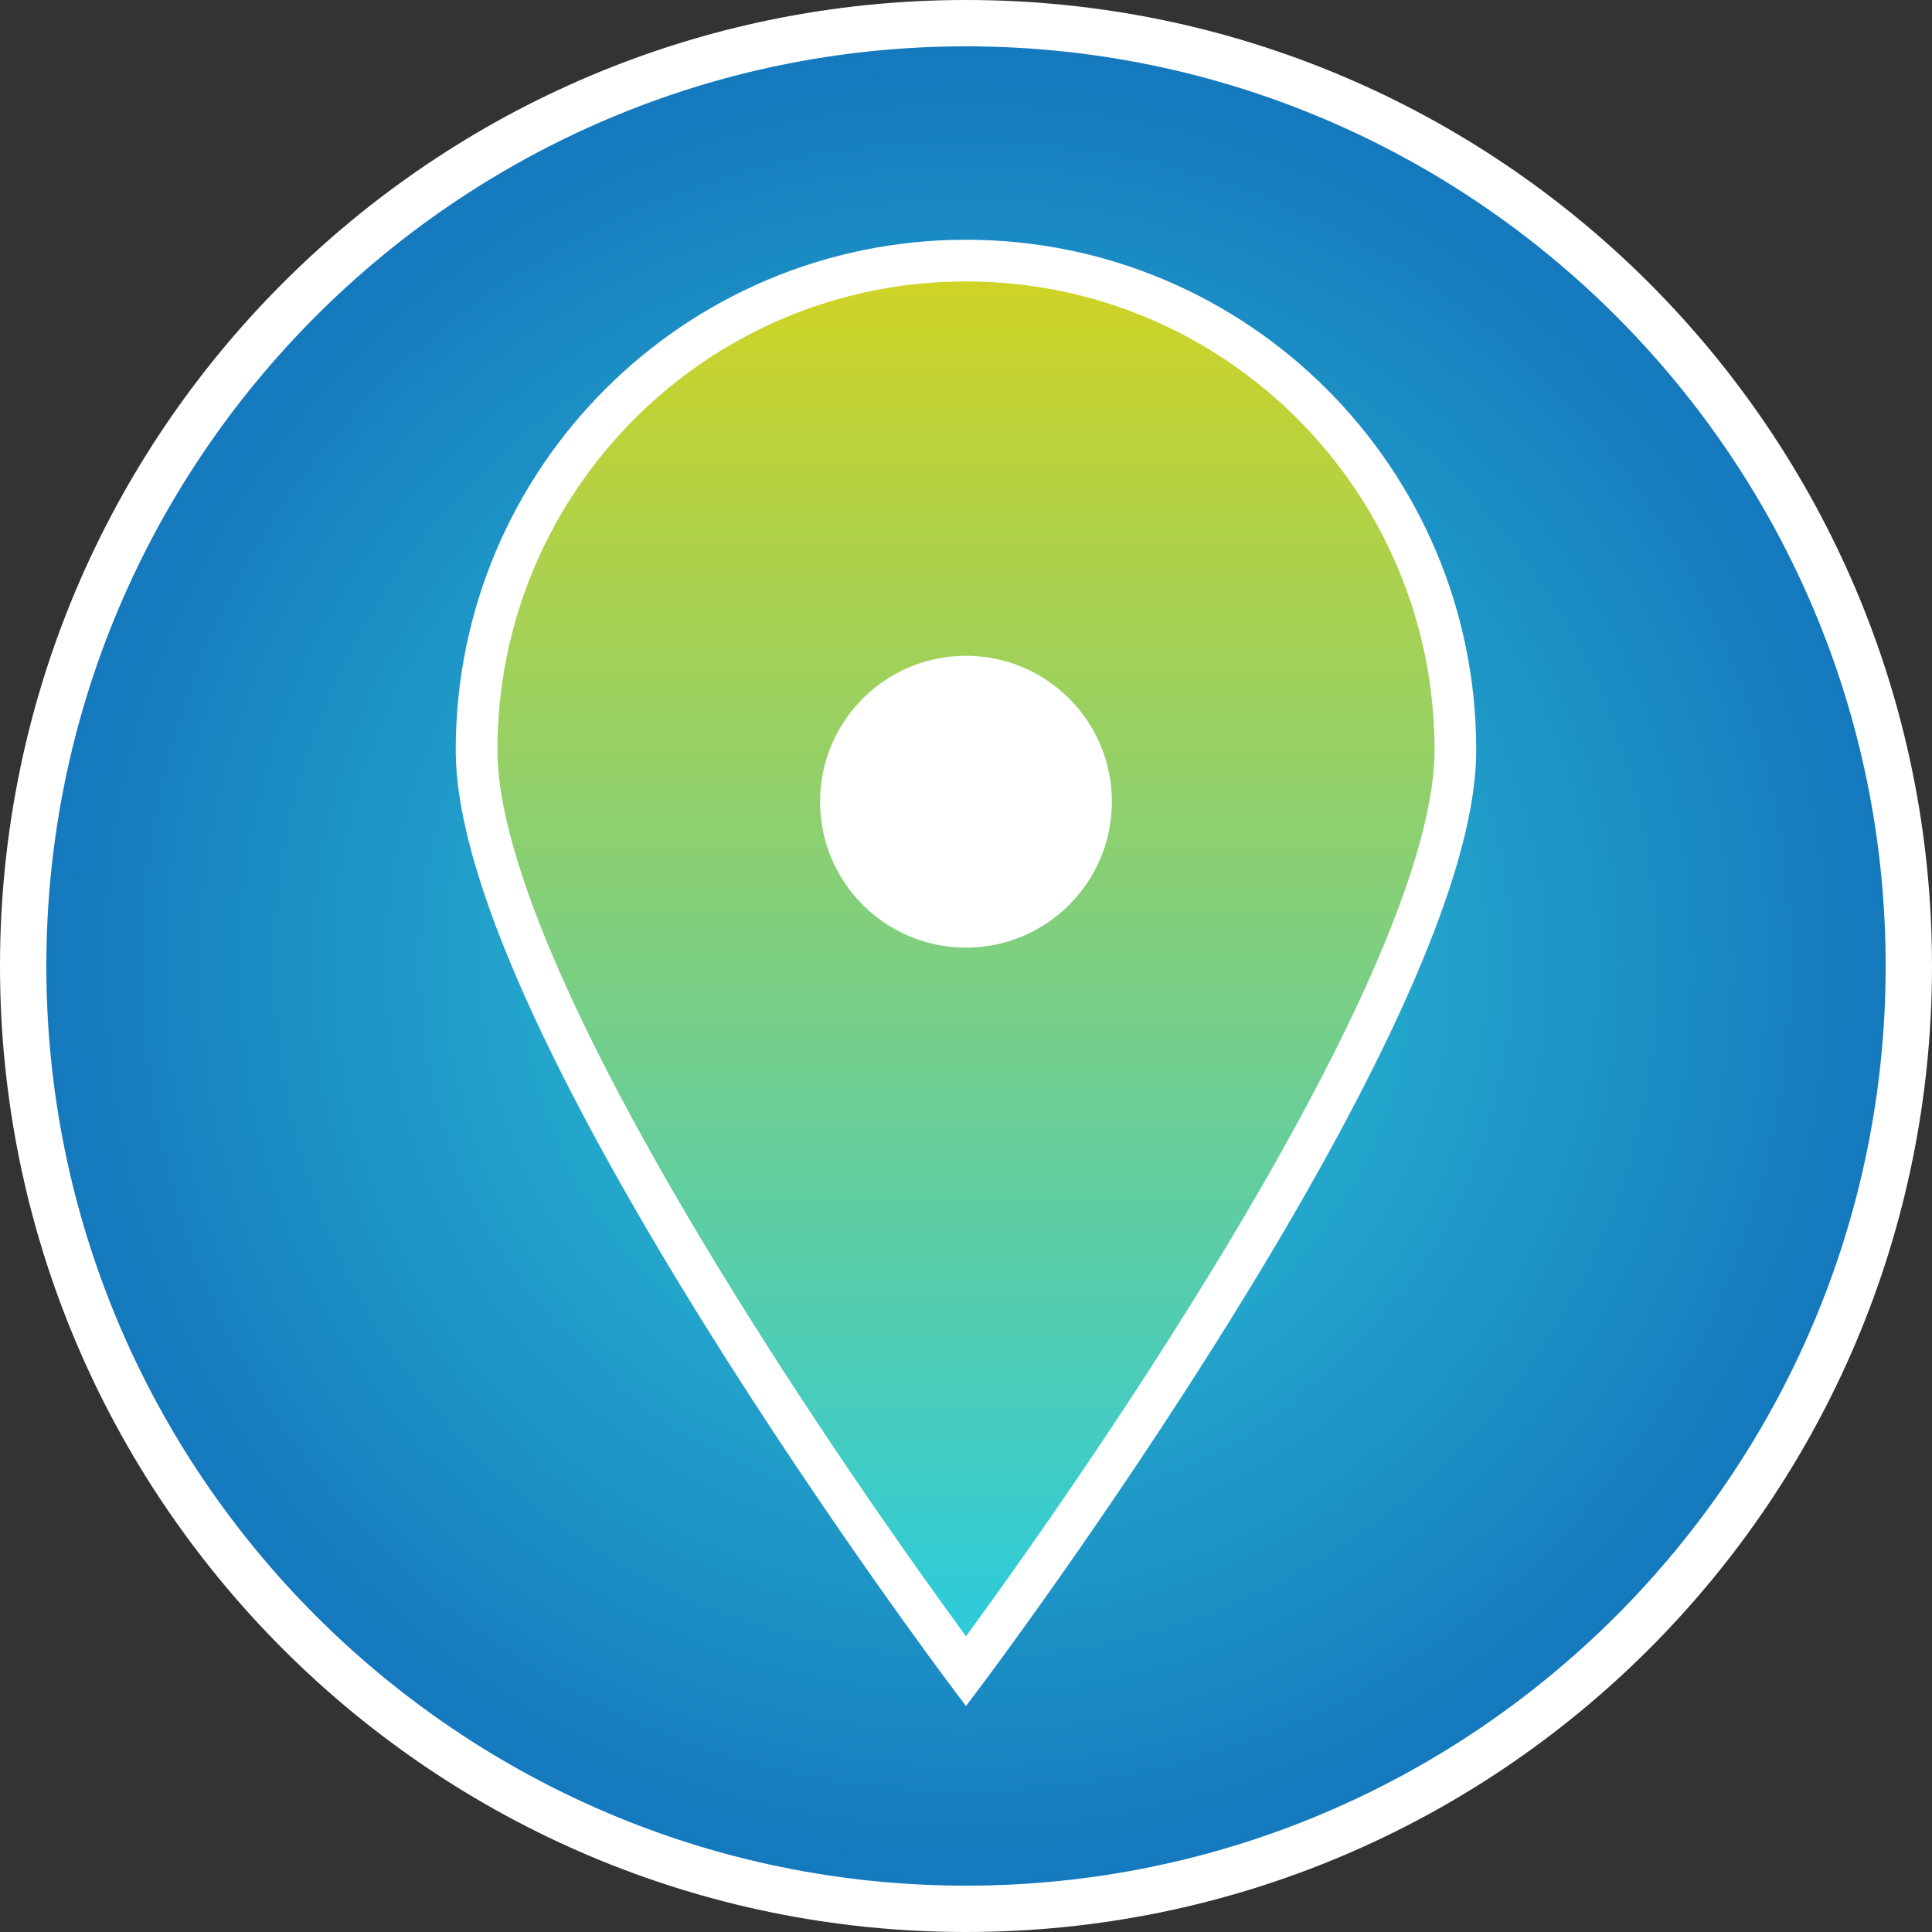 <?xml version="1.0" encoding="utf-8"?>
<!-- Generator: Adobe Illustrator 13.0.0, SVG Export Plug-In . SVG Version: 6.00 Build 14948)  -->
<!DOCTYPE svg PUBLIC "-//W3C//DTD SVG 1.1//EN" "http://www.w3.org/Graphics/SVG/1.1/DTD/svg11.dtd">
<svg version="1.1" id="Layer_1" xmlns="http://www.w3.org/2000/svg" xmlns:xlink="http://www.w3.org/1999/xlink" x="0px" y="0px"
	 width="59px" height="59px" viewBox="0 0 59 59" enable-background="new 0 0 59 59" xml:space="preserve">
<rect x="0" y="0" width="59" height="59" fill="#333333" stroke="none"/>
<g>
	<g>
		
			<radialGradient id="SVGID_1_" cx="167" cy="-192.5" r="28.793" gradientTransform="matrix(1 0 0 -1 -137.5 -163)" gradientUnits="userSpaceOnUse">
			<stop  offset="0" style="stop-color:#2FCBD8"/>
			<stop  offset="1" style="stop-color:#1477BD"/>
		</radialGradient>
		<path fill="url(#SVGID_1_)" d="M29.499,58.292c-15.876,0-28.791-12.915-28.791-28.792c0-15.876,12.915-28.793,28.791-28.793
			S58.293,13.625,58.293,29.5C58.293,45.377,45.375,58.292,29.499,58.292L29.499,58.292z"/>
		<path fill="#FFFFFF" d="M29.5,0C45.792,0,59,13.208,59,29.5S45.792,59,29.5,59S0,45.792,0,29.5S13.208,0,29.5,0 M29.5,1.415
			C14.014,1.415,1.415,14.014,1.415,29.5c0,15.486,12.599,28.085,28.085,28.085c15.486,0,28.085-12.599,28.085-28.085
			C57.585,14.014,44.986,1.415,29.5,1.415L29.5,1.415z"/>
	</g>
	<g>
		
			<linearGradient id="SVGID_2_" gradientUnits="userSpaceOnUse" x1="223" y1="651.708" x2="223" y2="692.066" gradientTransform="matrix(1 0 0 1 -193.5 -643)">
			<stop  offset="0" style="stop-color:#CED326"/>
			<stop  offset="1" style="stop-color:#2FCBD8"/>
		</linearGradient>
		<path fill="url(#SVGID_2_)" stroke="#FFFFFF" stroke-width="1.273" d="M44.445,22.904c0,8.255-14.945,28.136-14.945,28.136
			S14.554,31.159,14.554,22.904c0-8.255,6.692-14.946,14.946-14.946S44.445,14.649,44.445,22.904z"/>
		<circle fill="#FFFFFF" cx="29.499" cy="24.483" r="4.456"/>
	</g>
</g>
</svg>
